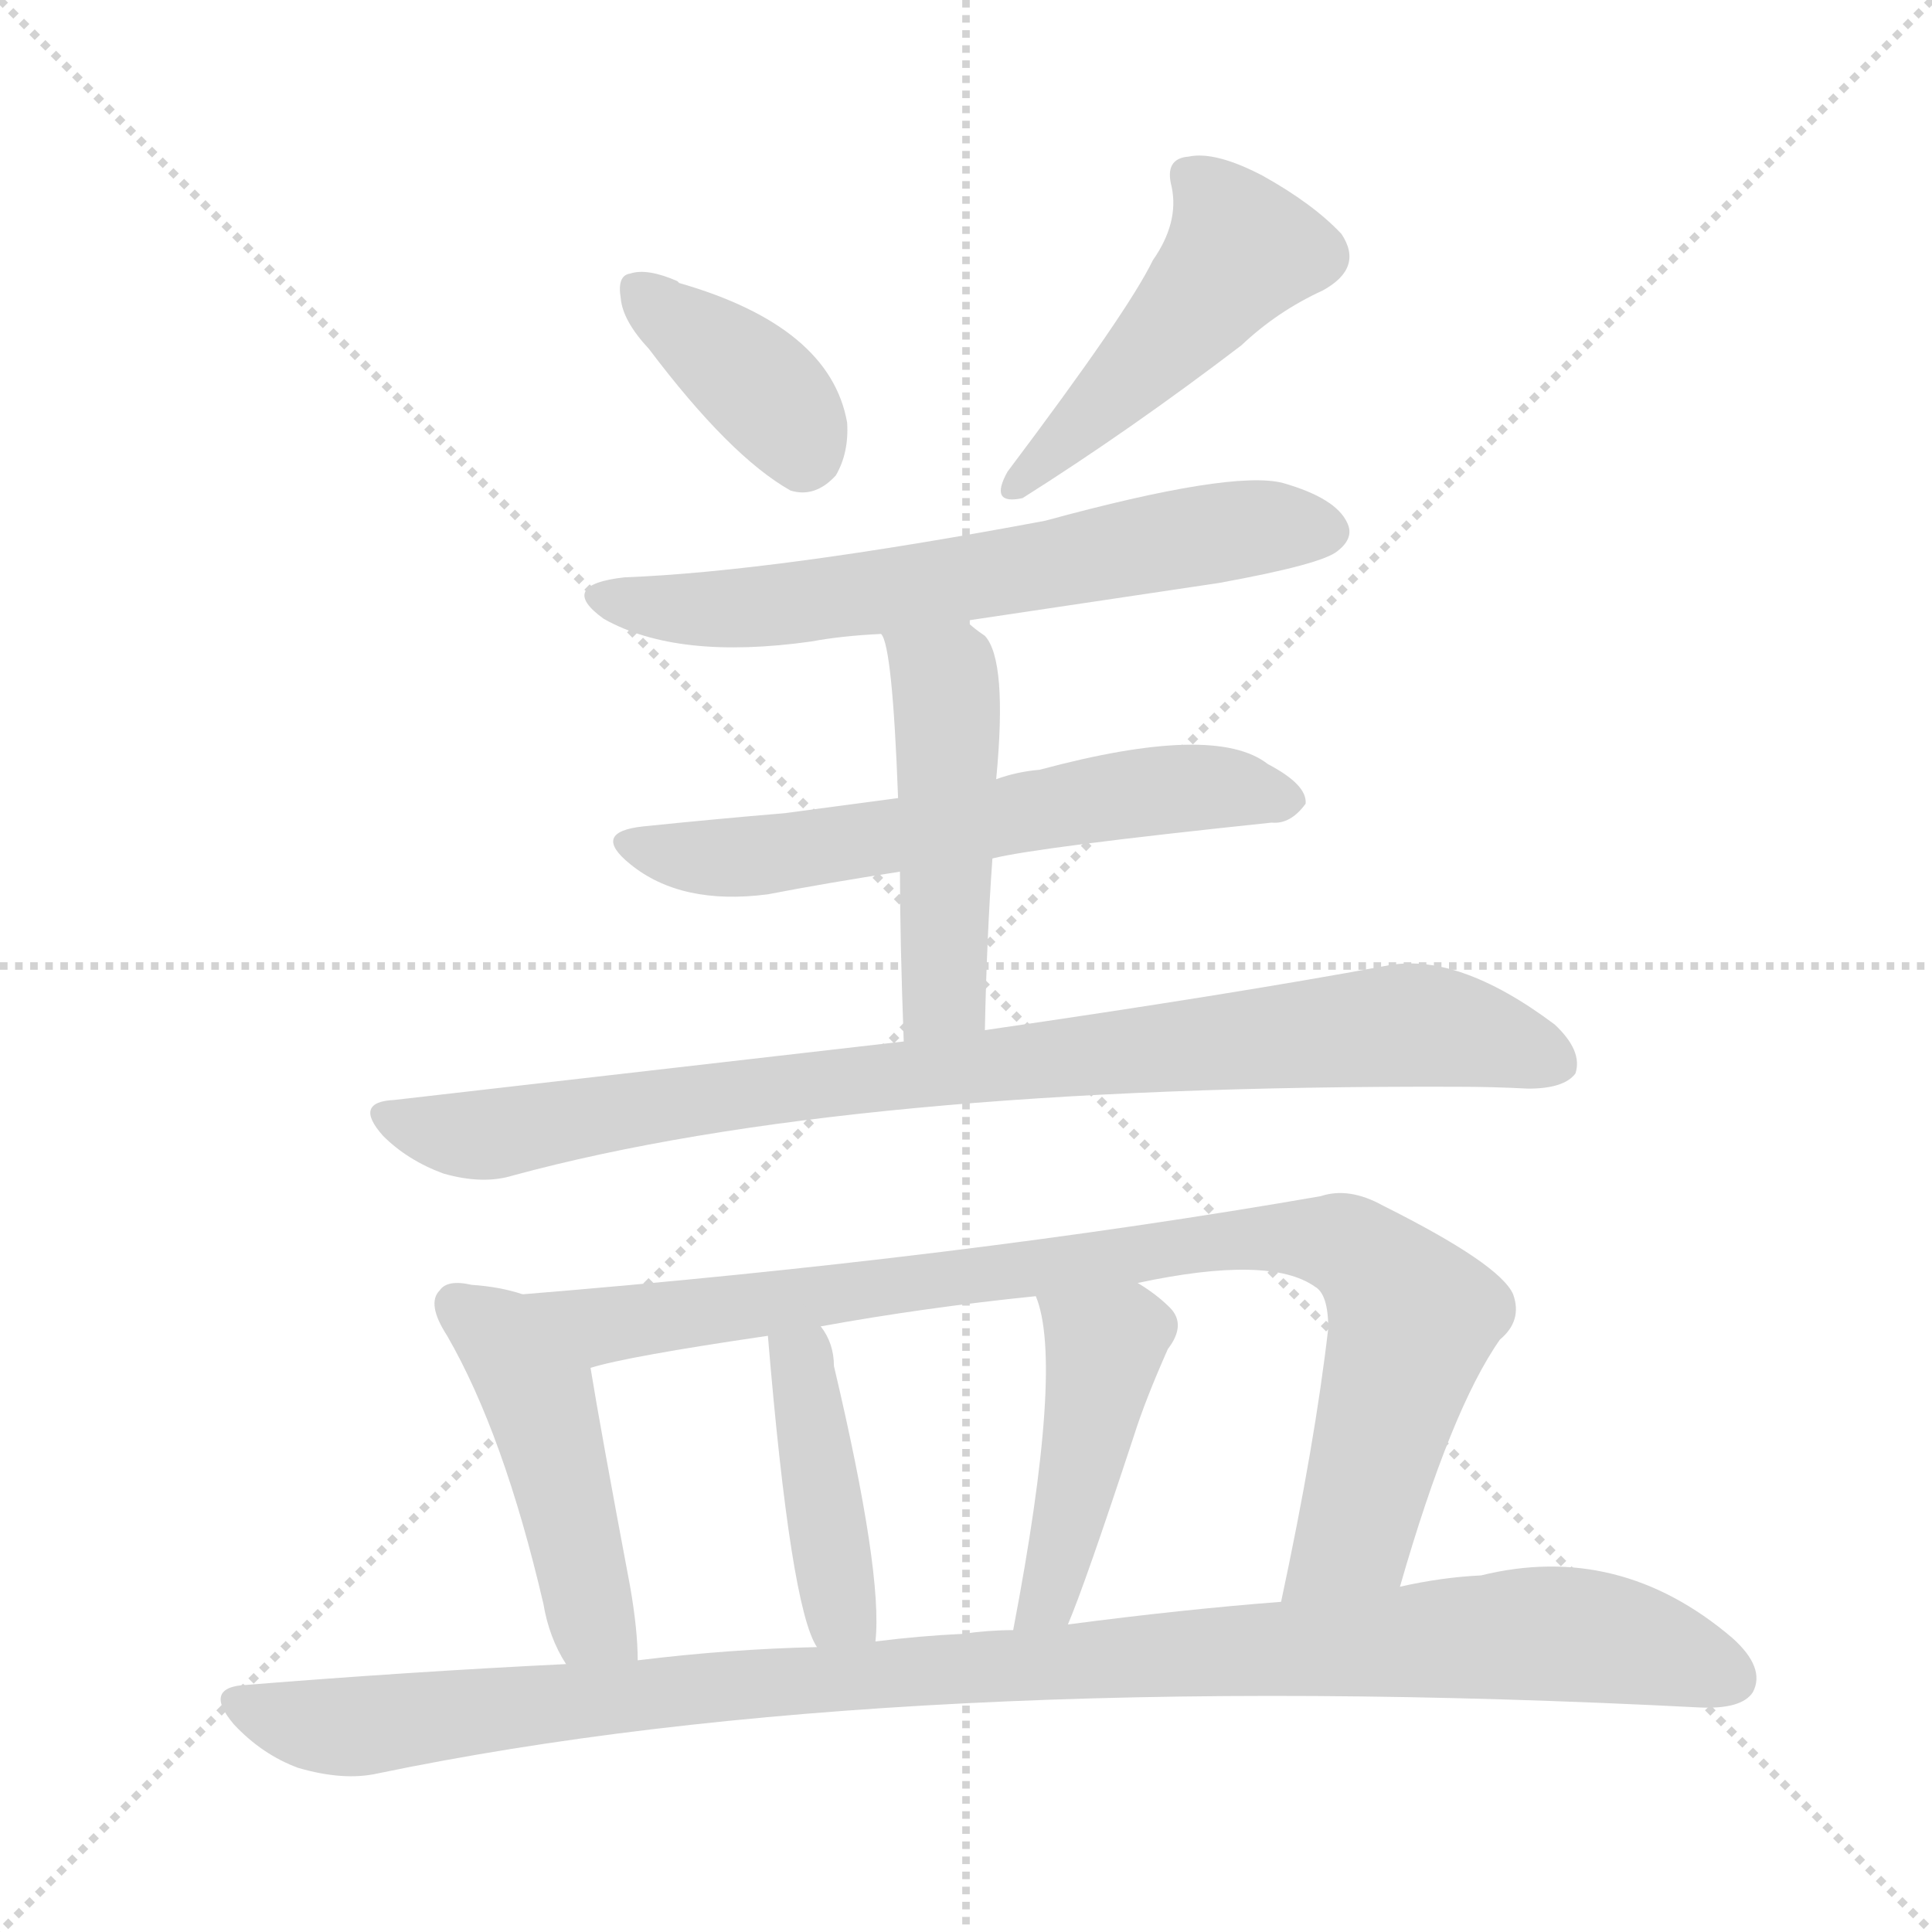 <svg xmlns="http://www.w3.org/2000/svg" version="1.1" viewBox="0 0 1024 1024">
  <g stroke="lightgray" stroke-dasharray="1,1" stroke-width="1" transform="scale(4, 4)">
    <line x1="0" y1="0" x2="256" y2="256" />
    <line x1="256" y1="0" x2="0" y2="256" />
    <line x1="128" y1="0" x2="128" y2="256" />
    <line x1="0" y1="128" x2="256" y2="128" />
  </g>
  <g transform="scale(1.0, -1.0) translate(0.0, -865.00)">
    <style type="text/css">
      
        @keyframes keyframes0 {
          from {
            stroke: blue;
            stroke-dashoffset: 378;
            stroke-width: 128;
          }
          55% {
            animation-timing-function: step-end;
            stroke: blue;
            stroke-dashoffset: 0;
            stroke-width: 128;
          }
          to {
            stroke: black;
            stroke-width: 1024;
          }
        }
        #make-me-a-hanzi-animation-0 {
          animation: keyframes0 0.558s both;
          animation-delay: 0s;
          animation-timing-function: linear;
        }
      
        @keyframes keyframes1 {
          from {
            stroke: blue;
            stroke-dashoffset: 478;
            stroke-width: 128;
          }
          61% {
            animation-timing-function: step-end;
            stroke: blue;
            stroke-dashoffset: 0;
            stroke-width: 128;
          }
          to {
            stroke: black;
            stroke-width: 1024;
          }
        }
        #make-me-a-hanzi-animation-1 {
          animation: keyframes1 0.639s both;
          animation-delay: 0.558s;
          animation-timing-function: linear;
        }
      
        @keyframes keyframes2 {
          from {
            stroke: blue;
            stroke-dashoffset: 638;
            stroke-width: 128;
          }
          67% {
            animation-timing-function: step-end;
            stroke: blue;
            stroke-dashoffset: 0;
            stroke-width: 128;
          }
          to {
            stroke: black;
            stroke-width: 1024;
          }
        }
        #make-me-a-hanzi-animation-2 {
          animation: keyframes2 0.769s both;
          animation-delay: 1.197s;
          animation-timing-function: linear;
        }
      
        @keyframes keyframes3 {
          from {
            stroke: blue;
            stroke-dashoffset: 607;
            stroke-width: 128;
          }
          66% {
            animation-timing-function: step-end;
            stroke: blue;
            stroke-dashoffset: 0;
            stroke-width: 128;
          }
          to {
            stroke: black;
            stroke-width: 1024;
          }
        }
        #make-me-a-hanzi-animation-3 {
          animation: keyframes3 0.744s both;
          animation-delay: 1.966s;
          animation-timing-function: linear;
        }
      
        @keyframes keyframes4 {
          from {
            stroke: blue;
            stroke-dashoffset: 481;
            stroke-width: 128;
          }
          61% {
            animation-timing-function: step-end;
            stroke: blue;
            stroke-dashoffset: 0;
            stroke-width: 128;
          }
          to {
            stroke: black;
            stroke-width: 1024;
          }
        }
        #make-me-a-hanzi-animation-4 {
          animation: keyframes4 0.641s both;
          animation-delay: 2.71s;
          animation-timing-function: linear;
        }
      
        @keyframes keyframes5 {
          from {
            stroke: blue;
            stroke-dashoffset: 882;
            stroke-width: 128;
          }
          74% {
            animation-timing-function: step-end;
            stroke: blue;
            stroke-dashoffset: 0;
            stroke-width: 128;
          }
          to {
            stroke: black;
            stroke-width: 1024;
          }
        }
        #make-me-a-hanzi-animation-5 {
          animation: keyframes5 0.968s both;
          animation-delay: 3.351s;
          animation-timing-function: linear;
        }
      
        @keyframes keyframes6 {
          from {
            stroke: blue;
            stroke-dashoffset: 469;
            stroke-width: 128;
          }
          60% {
            animation-timing-function: step-end;
            stroke: blue;
            stroke-dashoffset: 0;
            stroke-width: 128;
          }
          to {
            stroke: black;
            stroke-width: 1024;
          }
        }
        #make-me-a-hanzi-animation-6 {
          animation: keyframes6 0.632s both;
          animation-delay: 4.319s;
          animation-timing-function: linear;
        }
      
        @keyframes keyframes7 {
          from {
            stroke: blue;
            stroke-dashoffset: 904;
            stroke-width: 128;
          }
          75% {
            animation-timing-function: step-end;
            stroke: blue;
            stroke-dashoffset: 0;
            stroke-width: 128;
          }
          to {
            stroke: black;
            stroke-width: 1024;
          }
        }
        #make-me-a-hanzi-animation-7 {
          animation: keyframes7 0.986s both;
          animation-delay: 4.951s;
          animation-timing-function: linear;
        }
      
        @keyframes keyframes8 {
          from {
            stroke: blue;
            stroke-dashoffset: 415;
            stroke-width: 128;
          }
          57% {
            animation-timing-function: step-end;
            stroke: blue;
            stroke-dashoffset: 0;
            stroke-width: 128;
          }
          to {
            stroke: black;
            stroke-width: 1024;
          }
        }
        #make-me-a-hanzi-animation-8 {
          animation: keyframes8 0.588s both;
          animation-delay: 5.936s;
          animation-timing-function: linear;
        }
      
        @keyframes keyframes9 {
          from {
            stroke: blue;
            stroke-dashoffset: 444;
            stroke-width: 128;
          }
          59% {
            animation-timing-function: step-end;
            stroke: blue;
            stroke-dashoffset: 0;
            stroke-width: 128;
          }
          to {
            stroke: black;
            stroke-width: 1024;
          }
        }
        #make-me-a-hanzi-animation-9 {
          animation: keyframes9 0.611s both;
          animation-delay: 6.524s;
          animation-timing-function: linear;
        }
      
        @keyframes keyframes10 {
          from {
            stroke: blue;
            stroke-dashoffset: 1053;
            stroke-width: 128;
          }
          77% {
            animation-timing-function: step-end;
            stroke: blue;
            stroke-dashoffset: 0;
            stroke-width: 128;
          }
          to {
            stroke: black;
            stroke-width: 1024;
          }
        }
        #make-me-a-hanzi-animation-10 {
          animation: keyframes10 1.107s both;
          animation-delay: 7.135s;
          animation-timing-function: linear;
        }
      
    </style>
    
      <path d="M 344 680 Q 387 623 419 605 Q 432 601 443 613 Q 450 625 449 641 Q 440 692 360 715 L 359 716 Q 343 723 334 720 Q 327 719 329 707 Q 330 695 344 680 Z" fill="lightgray" />
    
      <path d="M 611 727 Q 598 700 534 615 Q 524 597 542 601 Q 599 637 658 682 Q 677 700 701 711 Q 723 723 711 741 Q 696 757 669 772 Q 644 785 630 782 Q 617 781 621 766 Q 625 747 611 727 Z" fill="lightgray" />
    
      <path d="M 512 536 L 646 556 Q 701 566 709 573 Q 718 580 714 588 Q 708 601 680 609 Q 653 616 554 589 Q 410 562 331 559 Q 295 555 320 537 Q 359 515 430 525 Q 446 528 467 529 L 512 536 Z" fill="lightgray" />
    
      <path d="M 526 410 Q 550 416 674 429 Q 684 428 692 439 Q 693 449 672 460 Q 644 482 551 457 Q 539 456 528 452 L 476 442 L 416 434 Q 380 431 341 427 Q 313 424 334 407 Q 361 385 407 391 Q 438 397 477 403 L 526 410 Z" fill="lightgray" />
    
      <path d="M 522 319 Q 523 368 526 410 L 528 452 Q 534 515 522 528 Q 516 532 512 536 C 489 556 456 557 467 529 Q 473 523 476 442 L 477 403 Q 477 367 479 313 C 480 283 521 289 522 319 Z" fill="lightgray" />
    
      <path d="M 479 313 L 209 282 Q 187 281 203 263 Q 216 250 235 243 Q 256 237 272 242 Q 449 290 772 289 Q 791 289 810 288 Q 829 288 835 296 Q 839 308 824 322 Q 772 361 734 353 Q 653 338 522 319 L 479 313 Z" fill="lightgray" />
    
      <path d="M 277 179 Q 265 183 250 184 Q 237 187 233 181 Q 226 174 237 157 Q 267 105 288 15 Q 291 -3 300 -17 C 315 -43 339 -45 338 -15 Q 338 1 334 24 Q 318 109 313 140 C 308 170 306 171 277 179 Z" fill="lightgray" />
    
      <path d="M 742 24 Q 769 118 795 155 Q 807 165 802 179 Q 795 195 733 226 Q 715 236 700 231 Q 510 198 277 179 C 247 177 284 133 313 140 Q 332 146 407 157 L 435 162 Q 490 172 549 178 L 603 185 Q 673 200 697 183 Q 704 179 704 161 Q 697 100 679 16 C 673 -13 733 -5 742 24 Z" fill="lightgray" />
    
      <path d="M 464 -5 Q 468 31 442 141 Q 442 153 435 162 C 419 187 404 187 407 157 Q 419 13 433 -8 C 447 -35 462 -35 464 -5 Z" fill="lightgray" />
    
      <path d="M 566 4 Q 575 25 601 104 Q 607 123 619 150 Q 629 163 620 172 Q 613 179 603 185 C 578 201 540 207 549 178 Q 564 142 537 1 C 531 -28 555 -24 566 4 Z" fill="lightgray" />
    
      <path d="M 300 -17 Q 218 -21 131 -28 Q 107 -29 124 -49 Q 139 -65 158 -72 Q 182 -79 200 -75 Q 474 -18 901 -40 Q 923 -41 929 -32 Q 936 -19 918 -3 Q 858 48 785 30 Q 764 29 742 24 L 679 16 Q 627 12 566 4 L 537 1 Q 524 1 510 -1 Q 488 -2 464 -5 L 433 -8 Q 387 -9 338 -15 L 300 -17 Z" fill="lightgray" />
    
    
      <clipPath id="make-me-a-hanzi-clip-0">
        <path d="M 344 680 Q 387 623 419 605 Q 432 601 443 613 Q 450 625 449 641 Q 440 692 360 715 L 359 716 Q 343 723 334 720 Q 327 719 329 707 Q 330 695 344 680 Z" />
      </clipPath>
      <path clip-path="url(#make-me-a-hanzi-clip-0)" d="M 340 710 L 411 651 L 425 625" fill="none" id="make-me-a-hanzi-animation-0" stroke-dasharray="250 500" stroke-linecap="round" />
    
      <clipPath id="make-me-a-hanzi-clip-1">
        <path d="M 611 727 Q 598 700 534 615 Q 524 597 542 601 Q 599 637 658 682 Q 677 700 701 711 Q 723 723 711 741 Q 696 757 669 772 Q 644 785 630 782 Q 617 781 621 766 Q 625 747 611 727 Z" />
      </clipPath>
      <path clip-path="url(#make-me-a-hanzi-clip-1)" d="M 630 772 L 658 733 L 600 666 L 537 608" fill="none" id="make-me-a-hanzi-animation-1" stroke-dasharray="350 700" stroke-linecap="round" />
    
      <clipPath id="make-me-a-hanzi-clip-2">
        <path d="M 512 536 L 646 556 Q 701 566 709 573 Q 718 580 714 588 Q 708 601 680 609 Q 653 616 554 589 Q 410 562 331 559 Q 295 555 320 537 Q 359 515 430 525 Q 446 528 467 529 L 512 536 Z" />
      </clipPath>
      <path clip-path="url(#make-me-a-hanzi-clip-2)" d="M 323 549 L 369 541 L 418 544 L 658 585 L 701 584" fill="none" id="make-me-a-hanzi-animation-2" stroke-dasharray="510 1020" stroke-linecap="round" />
    
      <clipPath id="make-me-a-hanzi-clip-3">
        <path d="M 526 410 Q 550 416 674 429 Q 684 428 692 439 Q 693 449 672 460 Q 644 482 551 457 Q 539 456 528 452 L 476 442 L 416 434 Q 380 431 341 427 Q 313 424 334 407 Q 361 385 407 391 Q 438 397 477 403 L 526 410 Z" />
      </clipPath>
      <path clip-path="url(#make-me-a-hanzi-clip-3)" d="M 336 418 L 358 411 L 396 411 L 606 446 L 645 448 L 682 441" fill="none" id="make-me-a-hanzi-animation-3" stroke-dasharray="479 958" stroke-linecap="round" />
    
      <clipPath id="make-me-a-hanzi-clip-4">
        <path d="M 522 319 Q 523 368 526 410 L 528 452 Q 534 515 522 528 Q 516 532 512 536 C 489 556 456 557 467 529 Q 473 523 476 442 L 477 403 Q 477 367 479 313 C 480 283 521 289 522 319 Z" />
      </clipPath>
      <path clip-path="url(#make-me-a-hanzi-clip-4)" d="M 475 530 L 501 506 L 503 465 L 501 344 L 485 322" fill="none" id="make-me-a-hanzi-animation-4" stroke-dasharray="353 706" stroke-linecap="round" />
    
      <clipPath id="make-me-a-hanzi-clip-5">
        <path d="M 479 313 L 209 282 Q 187 281 203 263 Q 216 250 235 243 Q 256 237 272 242 Q 449 290 772 289 Q 791 289 810 288 Q 829 288 835 296 Q 839 308 824 322 Q 772 361 734 353 Q 653 338 522 319 L 479 313 Z" />
      </clipPath>
      <path clip-path="url(#make-me-a-hanzi-clip-5)" d="M 206 273 L 255 263 L 441 292 L 751 322 L 825 302" fill="none" id="make-me-a-hanzi-animation-5" stroke-dasharray="754 1508" stroke-linecap="round" />
    
      <clipPath id="make-me-a-hanzi-clip-6">
        <path d="M 277 179 Q 265 183 250 184 Q 237 187 233 181 Q 226 174 237 157 Q 267 105 288 15 Q 291 -3 300 -17 C 315 -43 339 -45 338 -15 Q 338 1 334 24 Q 318 109 313 140 C 308 170 306 171 277 179 Z" />
      </clipPath>
      <path clip-path="url(#make-me-a-hanzi-clip-6)" d="M 242 174 L 264 158 L 285 127 L 313 7 L 331 -10" fill="none" id="make-me-a-hanzi-animation-6" stroke-dasharray="341 682" stroke-linecap="round" />
    
      <clipPath id="make-me-a-hanzi-clip-7">
        <path d="M 742 24 Q 769 118 795 155 Q 807 165 802 179 Q 795 195 733 226 Q 715 236 700 231 Q 510 198 277 179 C 247 177 284 133 313 140 Q 332 146 407 157 L 435 162 Q 490 172 549 178 L 603 185 Q 673 200 697 183 Q 704 179 704 161 Q 697 100 679 16 C 673 -13 733 -5 742 24 Z" />
      </clipPath>
      <path clip-path="url(#make-me-a-hanzi-clip-7)" d="M 286 178 L 322 163 L 623 205 L 712 206 L 729 194 L 749 166 L 718 52 L 686 23" fill="none" id="make-me-a-hanzi-animation-7" stroke-dasharray="776 1552" stroke-linecap="round" />
    
      <clipPath id="make-me-a-hanzi-clip-8">
        <path d="M 464 -5 Q 468 31 442 141 Q 442 153 435 162 C 419 187 404 187 407 157 Q 419 13 433 -8 C 447 -35 462 -35 464 -5 Z" />
      </clipPath>
      <path clip-path="url(#make-me-a-hanzi-clip-8)" d="M 429 153 L 424 142 L 443 22 L 456 0" fill="none" id="make-me-a-hanzi-animation-8" stroke-dasharray="287 574" stroke-linecap="round" />
    
      <clipPath id="make-me-a-hanzi-clip-9">
        <path d="M 566 4 Q 575 25 601 104 Q 607 123 619 150 Q 629 163 620 172 Q 613 179 603 185 C 578 201 540 207 549 178 Q 564 142 537 1 C 531 -28 555 -24 566 4 Z" />
      </clipPath>
      <path clip-path="url(#make-me-a-hanzi-clip-9)" d="M 556 177 L 585 149 L 557 21 L 543 12" fill="none" id="make-me-a-hanzi-animation-9" stroke-dasharray="316 632" stroke-linecap="round" />
    
      <clipPath id="make-me-a-hanzi-clip-10">
        <path d="M 300 -17 Q 218 -21 131 -28 Q 107 -29 124 -49 Q 139 -65 158 -72 Q 182 -79 200 -75 Q 474 -18 901 -40 Q 923 -41 929 -32 Q 936 -19 918 -3 Q 858 48 785 30 Q 764 29 742 24 L 679 16 Q 627 12 566 4 L 537 1 Q 524 1 510 -1 Q 488 -2 464 -5 L 433 -8 Q 387 -9 338 -15 L 300 -17 Z" />
      </clipPath>
      <path clip-path="url(#make-me-a-hanzi-clip-10)" d="M 127 -38 L 182 -51 L 364 -30 L 812 -1 L 870 -8 L 917 -24" fill="none" id="make-me-a-hanzi-animation-10" stroke-dasharray="925 1850" stroke-linecap="round" />
    
  </g>
</svg>